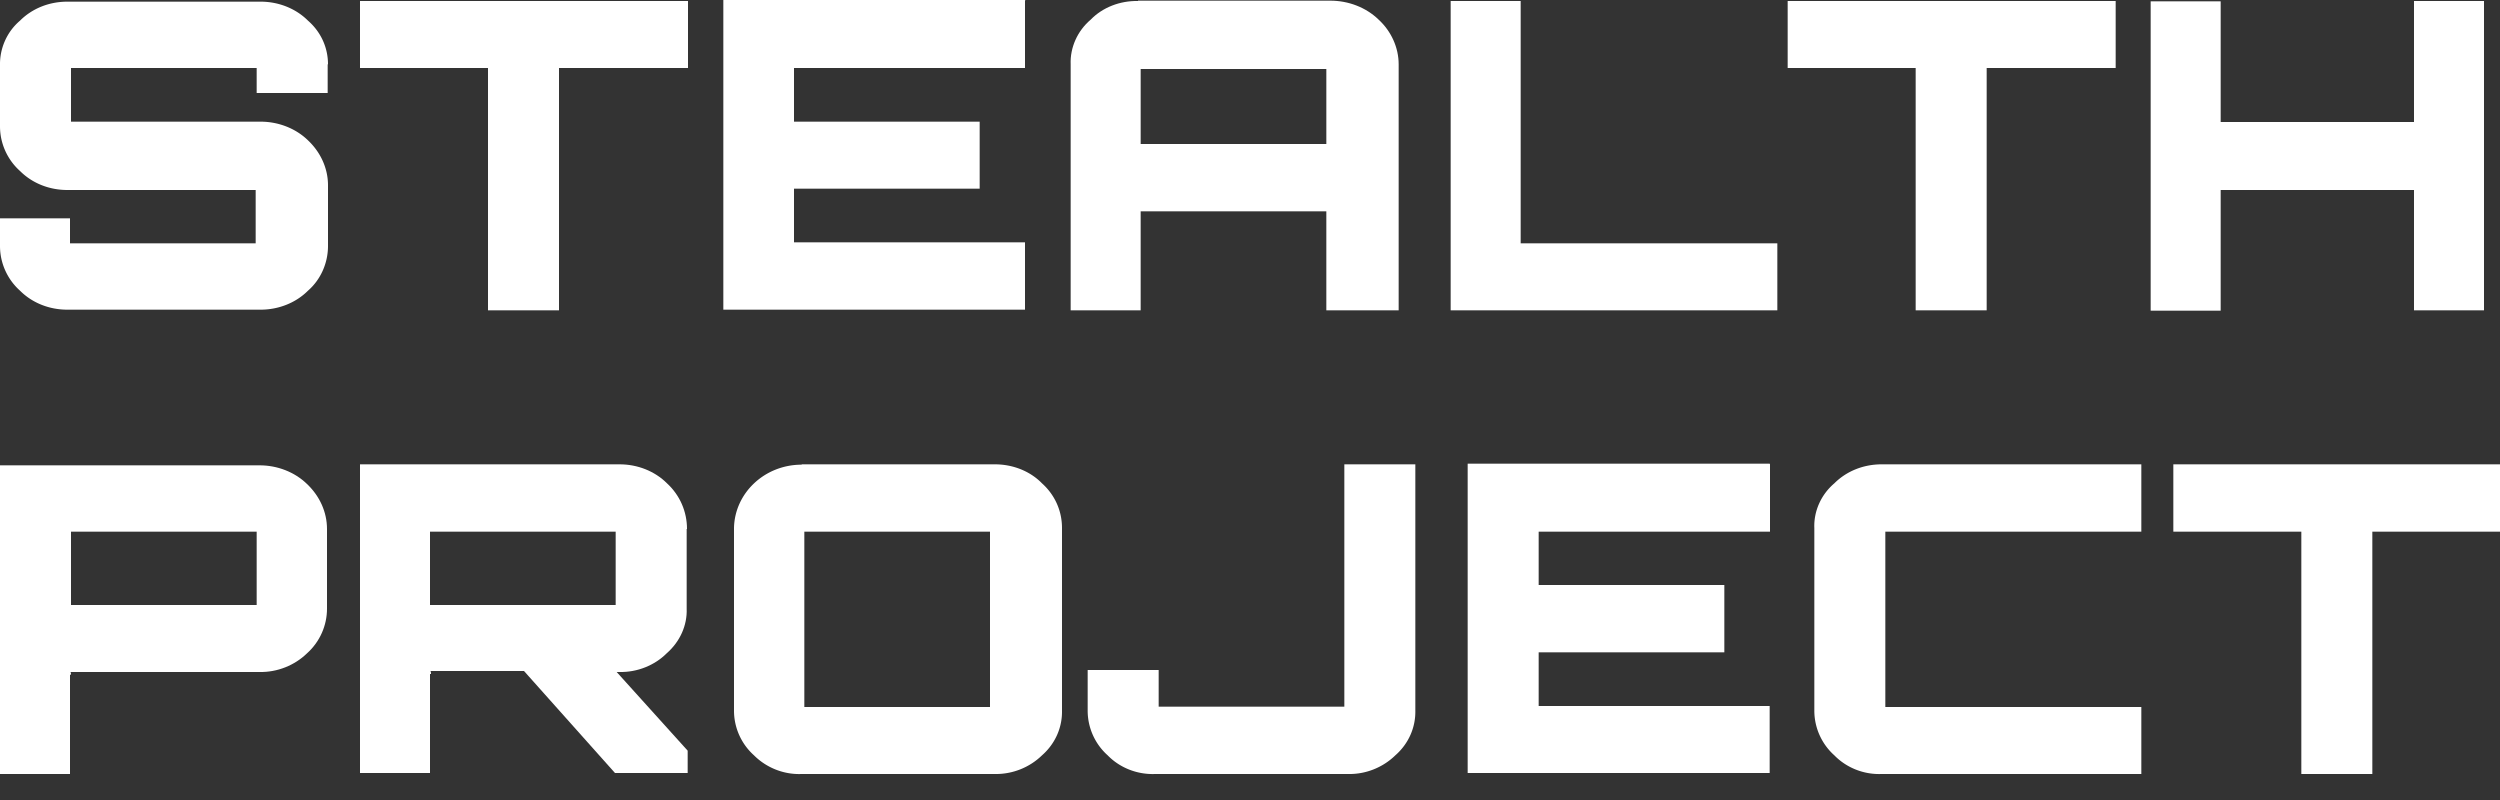 <svg xmlns="http://www.w3.org/2000/svg" xmlns:xlink="http://www.w3.org/1999/xlink" width="75" height="24" viewBox="0 0 75 24"><rect x="0" y="0" width="75" height="24" fill="#333333" stroke="none"/><defs><path id="9bjza" d="M24.83 20.93v.86H22.7v-.75h-5.57v1.61h5.69c.53 0 1.05.2 1.42.56.38.36.6.84.6 1.35v1.82c0 .5-.21 1-.6 1.34-.37.37-.89.57-1.42.57h-5.8c-.54 0-1.05-.2-1.42-.57a1.8 1.8 0 0 1-.6-1.34v-.83h2.1v.75h5.57v-1.6h-5.65c-.54 0-1.05-.2-1.42-.57a1.8 1.8 0 0 1-.6-1.34v-1.83c-.01-.5.2-1 .6-1.34.37-.37.88-.57 1.42-.57h5.8c.53 0 1.05.2 1.42.57.39.34.6.81.6 1.31z"/><path id="9bjzb" d="M25.8 19.03h9.84v2.01h-3.87v7.27h-2.13v-7.27H25.8z"/><path id="9bjzc" d="M45.75 19.03v2.01h-6.93v1.61h5.57v2.01h-5.57v1.61h6.93v2.02H36.7V19h9.06z"/><path id="9bjzd" d="M49.25 23.32h5.54v-2.25h-5.57v2.25zm-.11-4.3h5.77c.54 0 1.07.2 1.45.57.38.35.6.84.6 1.34v7.38h-2.17v-2.97h-5.57v2.97h-2.1v-7.38c-.02-.5.2-1 .6-1.34.36-.37.88-.57 1.42-.56z"/><path id="9bjze" d="M58.52 28.31v-9.28h2.1v7.27h7.7v2.01z"/><path id="9bjzf" d="M68.63 19.03h9.84v2.01H74.6v7.27h-2.13v-7.27h-3.84z"/><path id="9bjzg" d="M87.42 19.03h2.1v9.28h-2.1V24.7h-5.8v3.62h-2.1v-9.28h2.1v3.62h5.8z"/><path id="9bjzh" d="M17.13 34.95v2.2h5.57v-2.2zM15 32.96h7.79c.53 0 1.05.2 1.42.56.38.36.6.84.6 1.35v2.39c0 .5-.21.99-.6 1.34-.37.36-.89.57-1.42.56H17.1c.03 0 .03.03.03.08h-.03v2.98H15z"/><path id="9bjzi" d="M27.9 34.95v2.2h5.57v-2.2zm7.7-.08v2.39c.02.5-.2.99-.6 1.34-.36.36-.88.57-1.41.56h-.09l2.13 2.36v.67h-2.18l-2.73-3.06H27.9c.03 0 .03.03.03.09h-.03v2.97h-2.1v-9.26h7.79c.53 0 1.05.2 1.42.57.39.36.6.85.6 1.37z"/><path id="9bjzj" d="M39.13 34.95v5.26h5.57v-5.26zm-.08-2.02h5.8c.53 0 1.05.2 1.41.57.39.35.6.83.6 1.34v5.48c.01.5-.2.99-.6 1.34-.37.36-.88.57-1.42.56h-5.8c-.53.02-1.05-.19-1.42-.56a1.8 1.8 0 0 1-.6-1.34v-5.48c.02-1.05.92-1.9 2.03-1.9z"/><path id="9bjzk" d="M49.76 39.1v1.1h5.57v-7.27h2.13v7.39c.01.5-.2.99-.6 1.34-.37.36-.88.57-1.41.56h-5.8c-.54.02-1.06-.19-1.42-.56a1.8 1.8 0 0 1-.6-1.34V39.1z"/><path id="9bjzl" d="M68.1 32.93v2.02h-6.94v1.6h5.57v2.02h-5.57v1.61h6.93v2.01h-9.06v-9.28h9.06z"/><path id="9bjzm" d="M79.24 34.95h-7.68v5.26h7.68v2.01h-7.8c-.53.02-1.05-.19-1.41-.56a1.8 1.8 0 0 1-.6-1.34v-5.48c-.02-.5.2-1 .6-1.34.37-.37.88-.57 1.42-.57h7.79z"/><path id="9bjzn" d="M80.17 32.93h9.84v2.02h-3.84v7.27h-2.13v-7.27H80.2v-2.02z"/></defs><g><g transform="translate(-15 -19)"><g><g><use fill="#fff" xlink:href="#9bjza"/></g><g><use fill="#fff" xlink:href="#9bjzb"/></g><g><use fill="#fff" xlink:href="#9bjzc"/></g><g><use fill="#fff" xlink:href="#9bjzd"/></g><g><use fill="#fff" xlink:href="#9bjze"/></g><g><use fill="#fff" xlink:href="#9bjzf"/></g><g><use fill="#fff" xlink:href="#9bjzg"/></g></g><g><g><use fill="#fff" xlink:href="#9bjzh"/></g><g><use fill="#fff" xlink:href="#9bjzi"/></g><g><use fill="#fff" xlink:href="#9bjzj"/></g><g><use fill="#fff" xlink:href="#9bjzk"/></g><g><use fill="#fff" xlink:href="#9bjzl"/></g><g><use fill="#fff" xlink:href="#9bjzm"/></g><g><use fill="#fff" xlink:href="#9bjzn"/></g></g></g></g></svg>